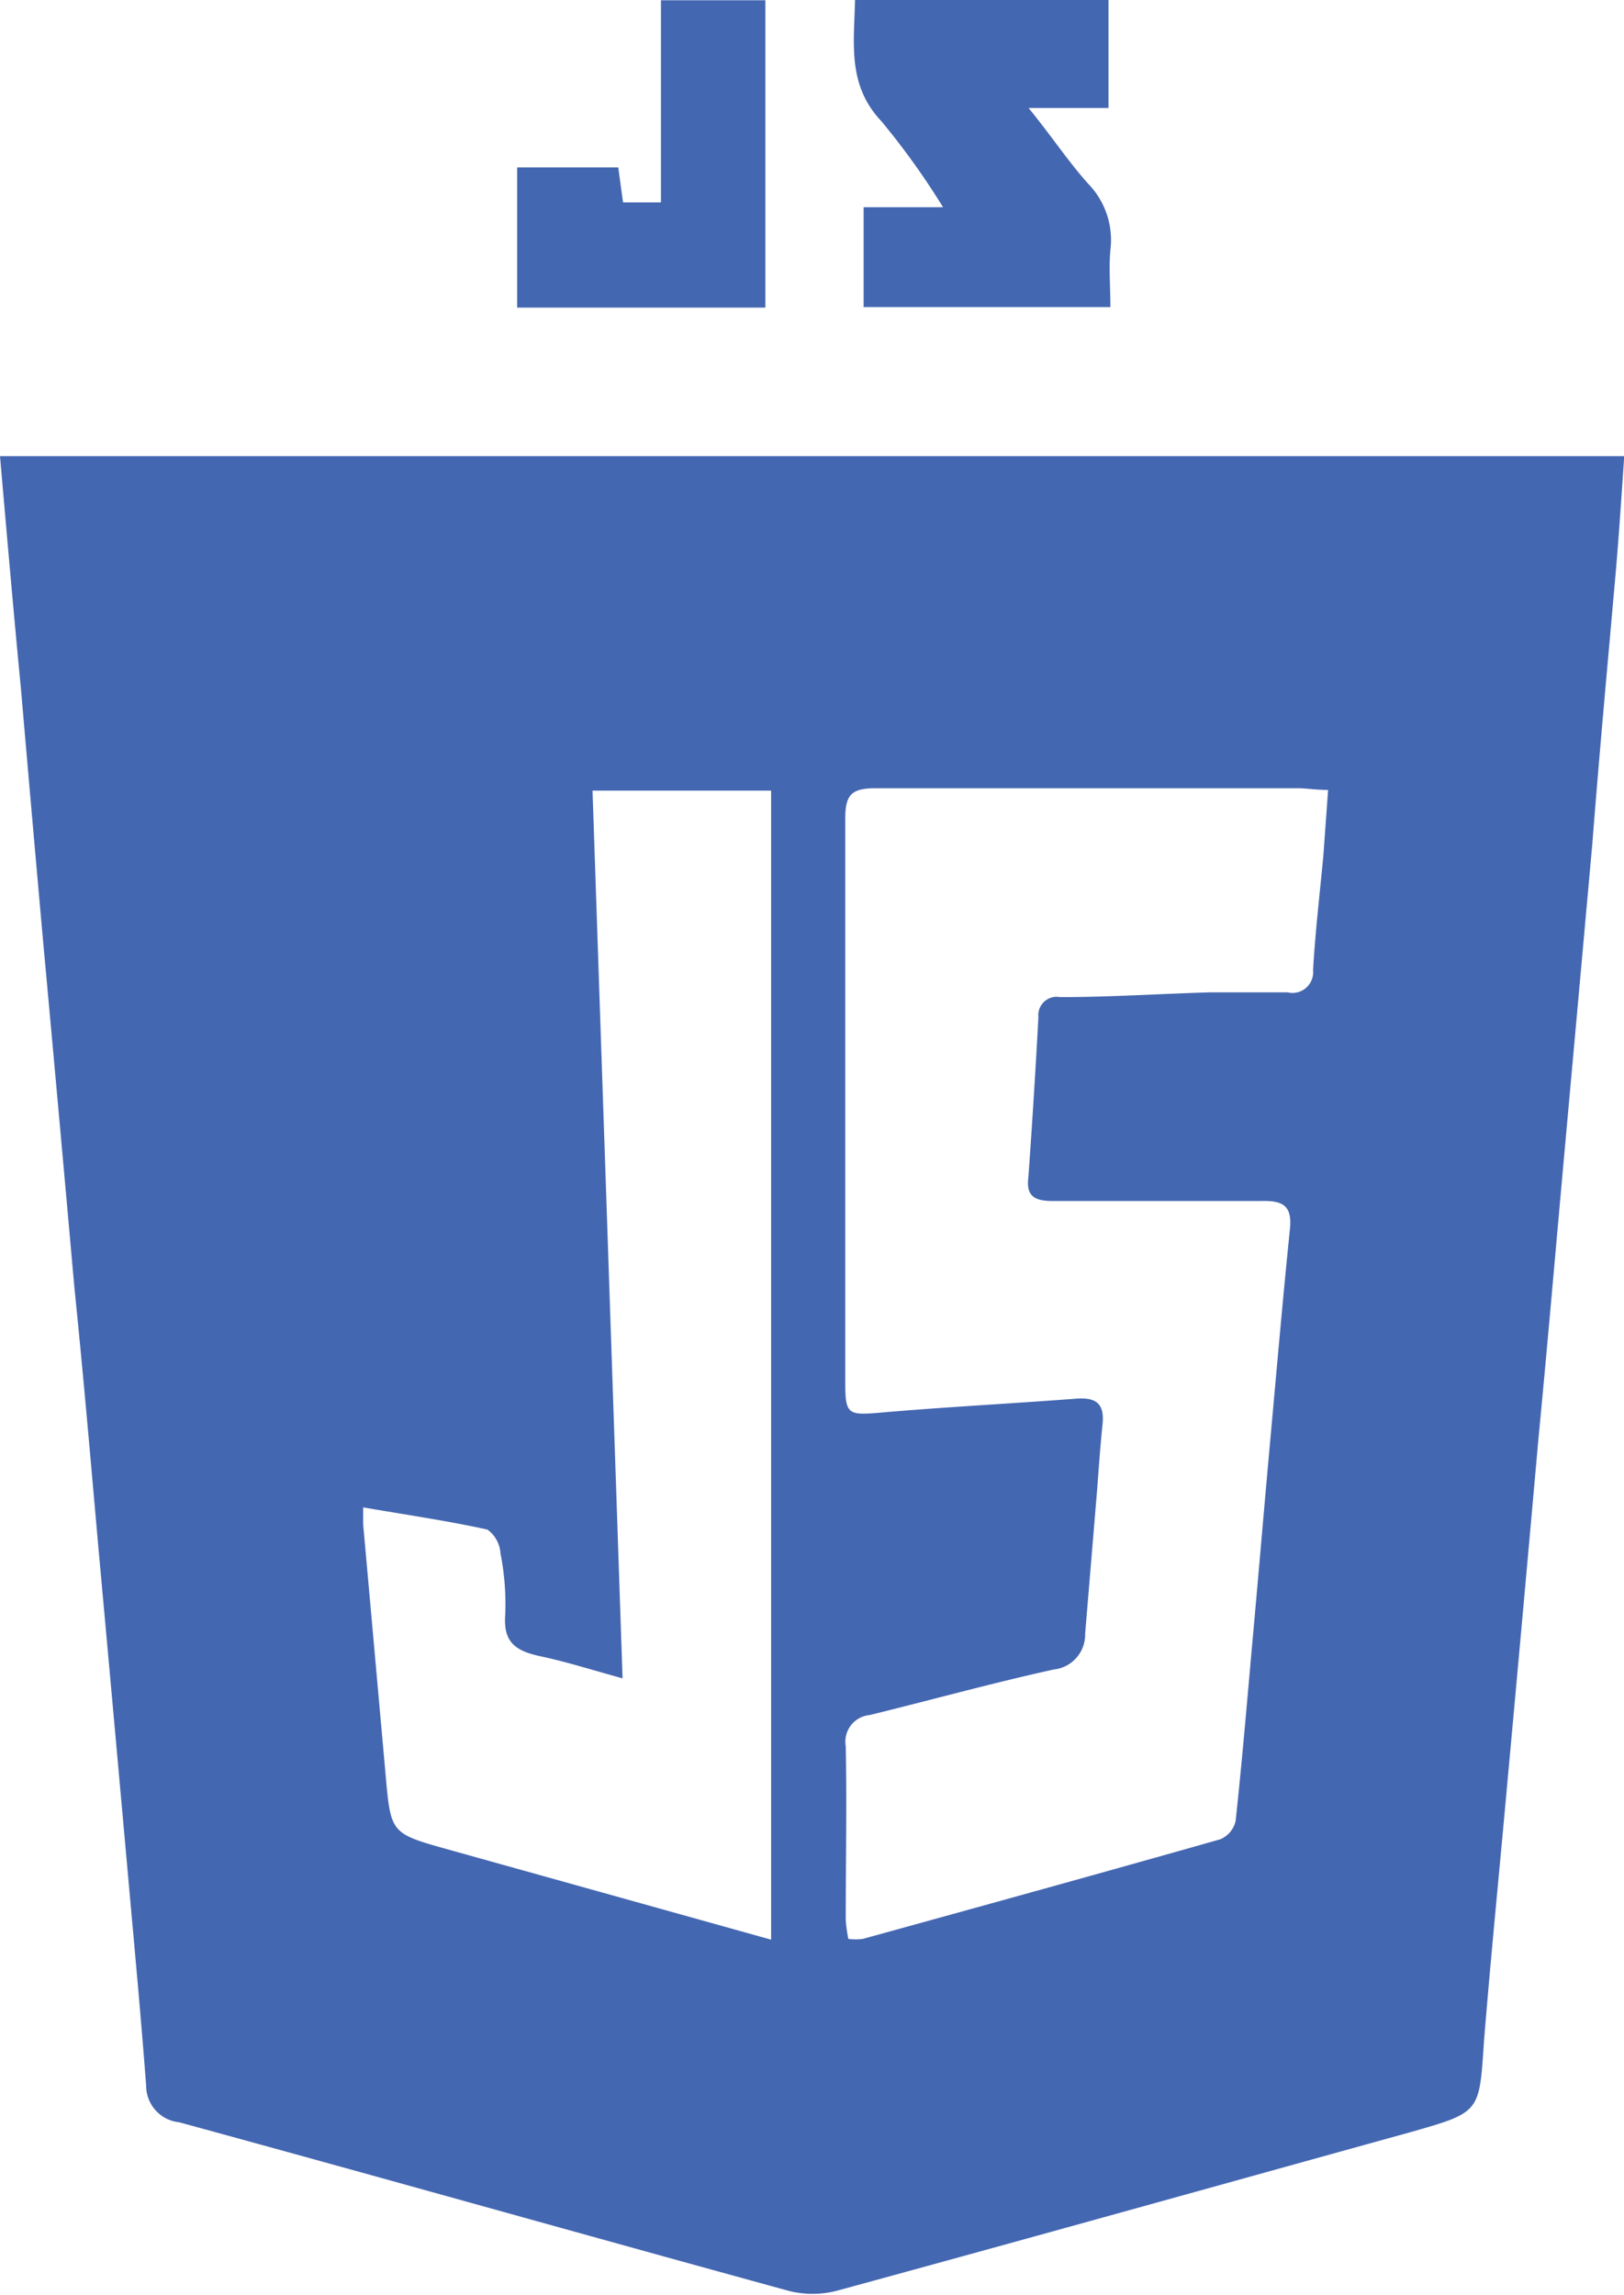 <svg id="Layer_1" data-name="Layer 1" xmlns="http://www.w3.org/2000/svg" width="68.11" height="96.26" viewBox="0 0 68.11 96.26"><defs><style>.cls-1{fill:#4467b1;}</style></defs><title>jsicon</title><path class="cls-1" d="M698.78,993.6H766.9c-0.11,1.59-.21,3.14-0.34,4.68-0.34,3.87-.7,7.74-1,11.6q-0.63,7-1.26,13.95c-0.33,3.68-.65,7.37-1,11q-0.63,7.09-1.28,14.17c-0.33,3.68-.7,7.36-1,11.05-0.2,3-.13,3-3,3.82-8.05,2.23-16.1,4.48-24.16,6.68a4.07,4.07,0,0,1-2,0c-8.53-2.34-17-4.73-25.56-7.07a1.54,1.54,0,0,1-1.39-1.53c-0.21-2.79-.47-5.58-0.72-8.37q-0.64-7.14-1.29-14.28c-0.32-3.61-.63-7.22-1-10.83q-0.64-7.2-1.3-14.39-0.48-5.36-.94-10.71C699.35,1000.16,699.07,996.93,698.78,993.6Zm55.7,14c-0.53,0-.9-0.07-1.26-0.07-5.91,0-11.82,0-17.74,0-1,0-1.25.29-1.25,1.27,0,7.89,0,15.79,0,23.68,0,1.31.13,1.35,1.43,1.24,2.75-.24,5.51-0.38,8.26-0.59,0.82-.06,1.19.2,1.1,1.07s-0.16,1.86-.23,2.79l-0.5,6a1.47,1.47,0,0,1-1.32,1.5c-2.59.57-5.14,1.28-7.72,1.91a1.12,1.12,0,0,0-1,1.3c0.05,2.43,0,4.86,0,7.3a6.28,6.28,0,0,0,.11.79,2.54,2.54,0,0,0,.6,0c5-1.38,10-2.76,15-4.18a1.1,1.1,0,0,0,.64-0.76c0.27-2.48.48-5,.7-7.46,0.26-2.86.5-5.72,0.76-8.58s0.52-5.87.82-8.8c0.1-1-.32-1.19-1.21-1.17-2.92,0-5.84,0-8.76,0-0.77,0-1.1-.23-1-1q0.24-3.35.42-6.71a0.77,0.77,0,0,1,.91-0.84c2.09,0,4.18-.14,6.28-0.2,1.08,0,2.17,0,3.26,0a0.87,0.87,0,0,0,1.07-.93c0.09-1.6.28-3.19,0.43-4.79Zm-23.36,48.22v-48.19h-7.49l1.26,37.23c-1.28-.35-2.34-0.69-3.42-0.92s-1.59-.59-1.5-1.76a11,11,0,0,0-.2-2.56,1.33,1.33,0,0,0-.55-1c-1.69-.37-3.41-0.62-5.21-0.93,0,0.35,0,.53,0,0.7q0.47,5.24.94,10.49c0.22,2.47.21,2.48,2.56,3.14Z" transform="translate(-698.78 -974.47)"/><path class="cls-1" d="M738.33,983.16a31.5,31.5,0,0,0-2.58-3.6c-1.44-1.52-1.15-3.26-1.11-5.09h10.63V979h-3.35c1,1.23,1.68,2.27,2.52,3.2a3.38,3.38,0,0,1,.91,2.75c-0.07.77,0,1.56,0,2.4H735v-4.19h3.33Z" transform="translate(-698.78 -974.47)"/><path class="cls-1" d="M720.47,987.36v-5.87h4.24l0.2,1.47h1.59v-8.48h4.38v12.89H720.47Z" transform="translate(-698.78 -974.47)"/></svg>
